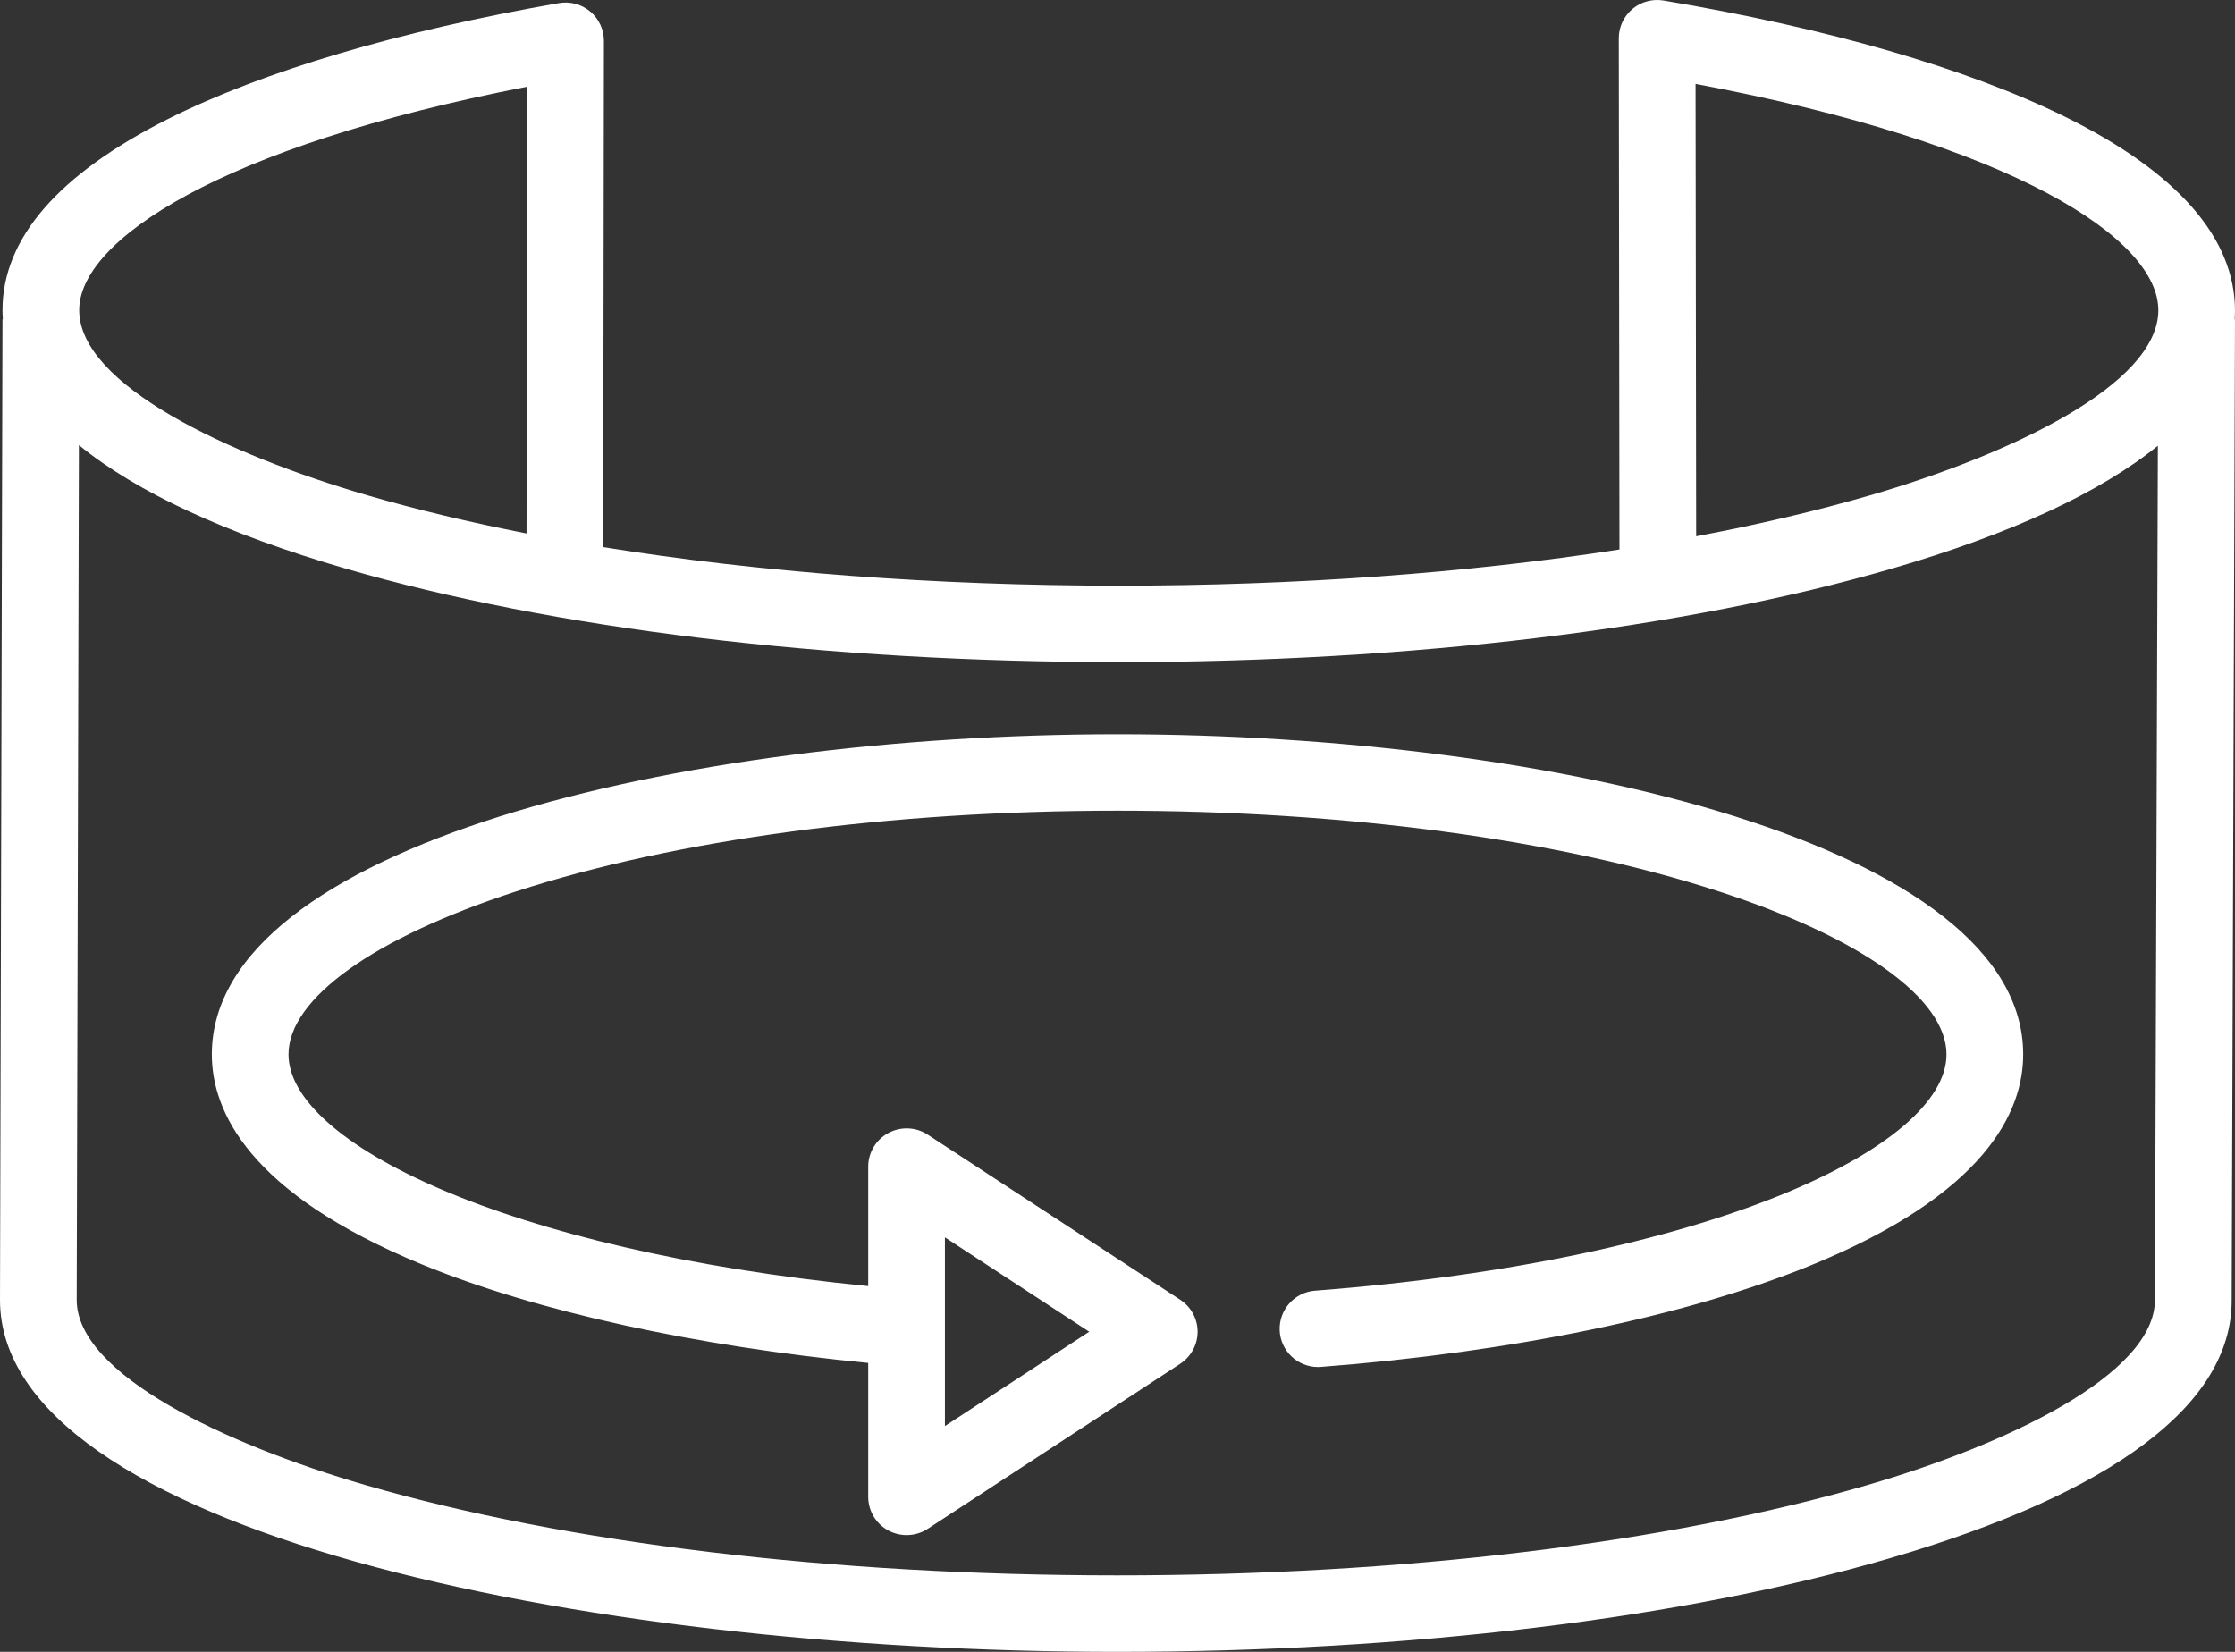 <?xml version="1.0" encoding="UTF-8"?>
<svg width="69px" height="51px" viewBox="0 0 69 51" version="1.1" xmlns="http://www.w3.org/2000/svg" xmlns:xlink="http://www.w3.org/1999/xlink">
    <rect x="0" y="0" width="69" height="51" fill="#333333" stroke="none"/>
    <!-- Generator: Sketch 57.1 (83088) - https://sketch.com -->
    <title>Shape</title>
    <desc>Created with Sketch.</desc>
    <g id="Page-1" stroke="none" stroke-width="1" fill="none" fill-rule="evenodd">
        <g id="TROUVER-UN-BIEN---SINGLE" transform="translate(-1066, -666)" fill="#FFFFFF" fill-rule="nonzero">
            <g id="patrick-perkins-3wylDrjxH-E-unsplash" transform="translate(925, 600)">
                <g id="noun_360-Image_2573830-Copy" transform="translate(141, 66)">
                    <path d="M51.099,0.002 C50.842,0.015 50.594,0.111 50.395,0.279 C50.129,0.504 49.975,0.834 49.976,1.182 L49.997,16.965 C45.302,17.694 40.026,18.082 34.539,18.082 C28.872,18.082 23.431,17.668 18.622,16.892 L18.644,1.261 C18.644,0.912 18.49,0.58 18.222,0.356 C17.955,0.131 17.601,0.036 17.256,0.096 C12.295,0.962 8.123,2.198 5.189,3.673 C1.797,5.378 0.077,7.365 0.077,9.576 C0.077,9.671 0.081,9.712 0.088,9.859 L0.077,9.859 L0,40.133 C0,47.192 17.769,51 34.487,51 C43.482,51 51.948,49.975 58.324,48.115 C65.24,46.097 68.897,43.359 68.897,40.158 L69,9.859 L68.991,9.859 C68.996,9.712 69,9.677 69,9.597 C69,7.354 67.233,5.322 63.748,3.602 C60.727,2.112 56.442,0.871 51.357,0.016 C51.271,0.002 51.185,-0.003 51.099,0.002 L51.099,0.002 Z M52.346,2.59 C62.201,4.435 66.633,7.387 66.633,9.574 L66.634,9.574 C66.634,11.88 62.039,14.039 57.738,15.291 C56.084,15.772 54.284,16.196 52.365,16.558 L52.346,2.59 Z M16.274,2.677 L16.255,16.47 C14.507,16.128 12.861,15.734 11.34,15.291 C7.04,14.039 2.445,11.88 2.445,9.574 C2.445,7.437 6.736,4.532 16.274,2.677 L16.274,2.677 Z M2.436,13.742 C4.214,15.195 6.981,16.481 10.677,17.557 C17.067,19.417 25.541,20.442 34.539,20.442 C43.537,20.442 52.012,19.417 58.402,17.557 C62.082,16.486 64.84,15.206 66.619,13.762 L66.528,40.131 C66.528,42.439 61.947,44.598 57.659,45.848 C51.492,47.647 43.263,48.638 34.487,48.638 C25.706,48.638 17.462,47.647 11.275,45.848 C6.969,44.596 2.368,42.436 2.368,40.134 L2.436,13.742 Z M34.5,22.67 C20.946,22.67 6.54,26.134 6.54,32.555 C6.54,34.294 7.663,36.829 13.017,39.034 C16.553,40.49 21.476,41.563 26.804,42.08 L26.804,46.215 C26.805,46.649 27.044,47.048 27.427,47.254 C27.81,47.459 28.276,47.44 28.64,47.202 L36.438,42.104 C36.771,41.885 36.973,41.514 36.973,41.117 C36.973,40.719 36.771,40.348 36.438,40.13 L28.64,35.031 C28.276,34.793 27.81,34.774 27.427,34.98 C27.044,35.185 26.805,35.584 26.804,36.018 L26.804,39.708 C15.556,38.598 8.907,35.258 8.907,32.555 C8.907,30.834 11.534,28.952 15.933,27.522 C20.875,25.915 27.47,25.03 34.5,25.03 C41.531,25.03 48.125,25.916 53.067,27.522 C57.466,28.952 60.093,30.834 60.093,32.555 C60.093,35.403 52.802,38.91 40.601,39.849 C39.966,39.896 39.483,40.437 39.507,41.071 C39.531,41.705 40.054,42.206 40.69,42.206 C40.721,42.206 40.752,42.205 40.783,42.202 C46.667,41.749 52.021,40.643 55.857,39.086 C61.316,36.871 62.461,34.311 62.461,32.555 C62.461,26.134 48.055,22.67 34.5,22.67 L34.5,22.67 Z M29.172,38.203 L33.627,41.116 L29.172,44.029 L29.172,38.203 Z" id="Shape"></path>
                </g>
            </g>
        </g>
    </g>
</svg>